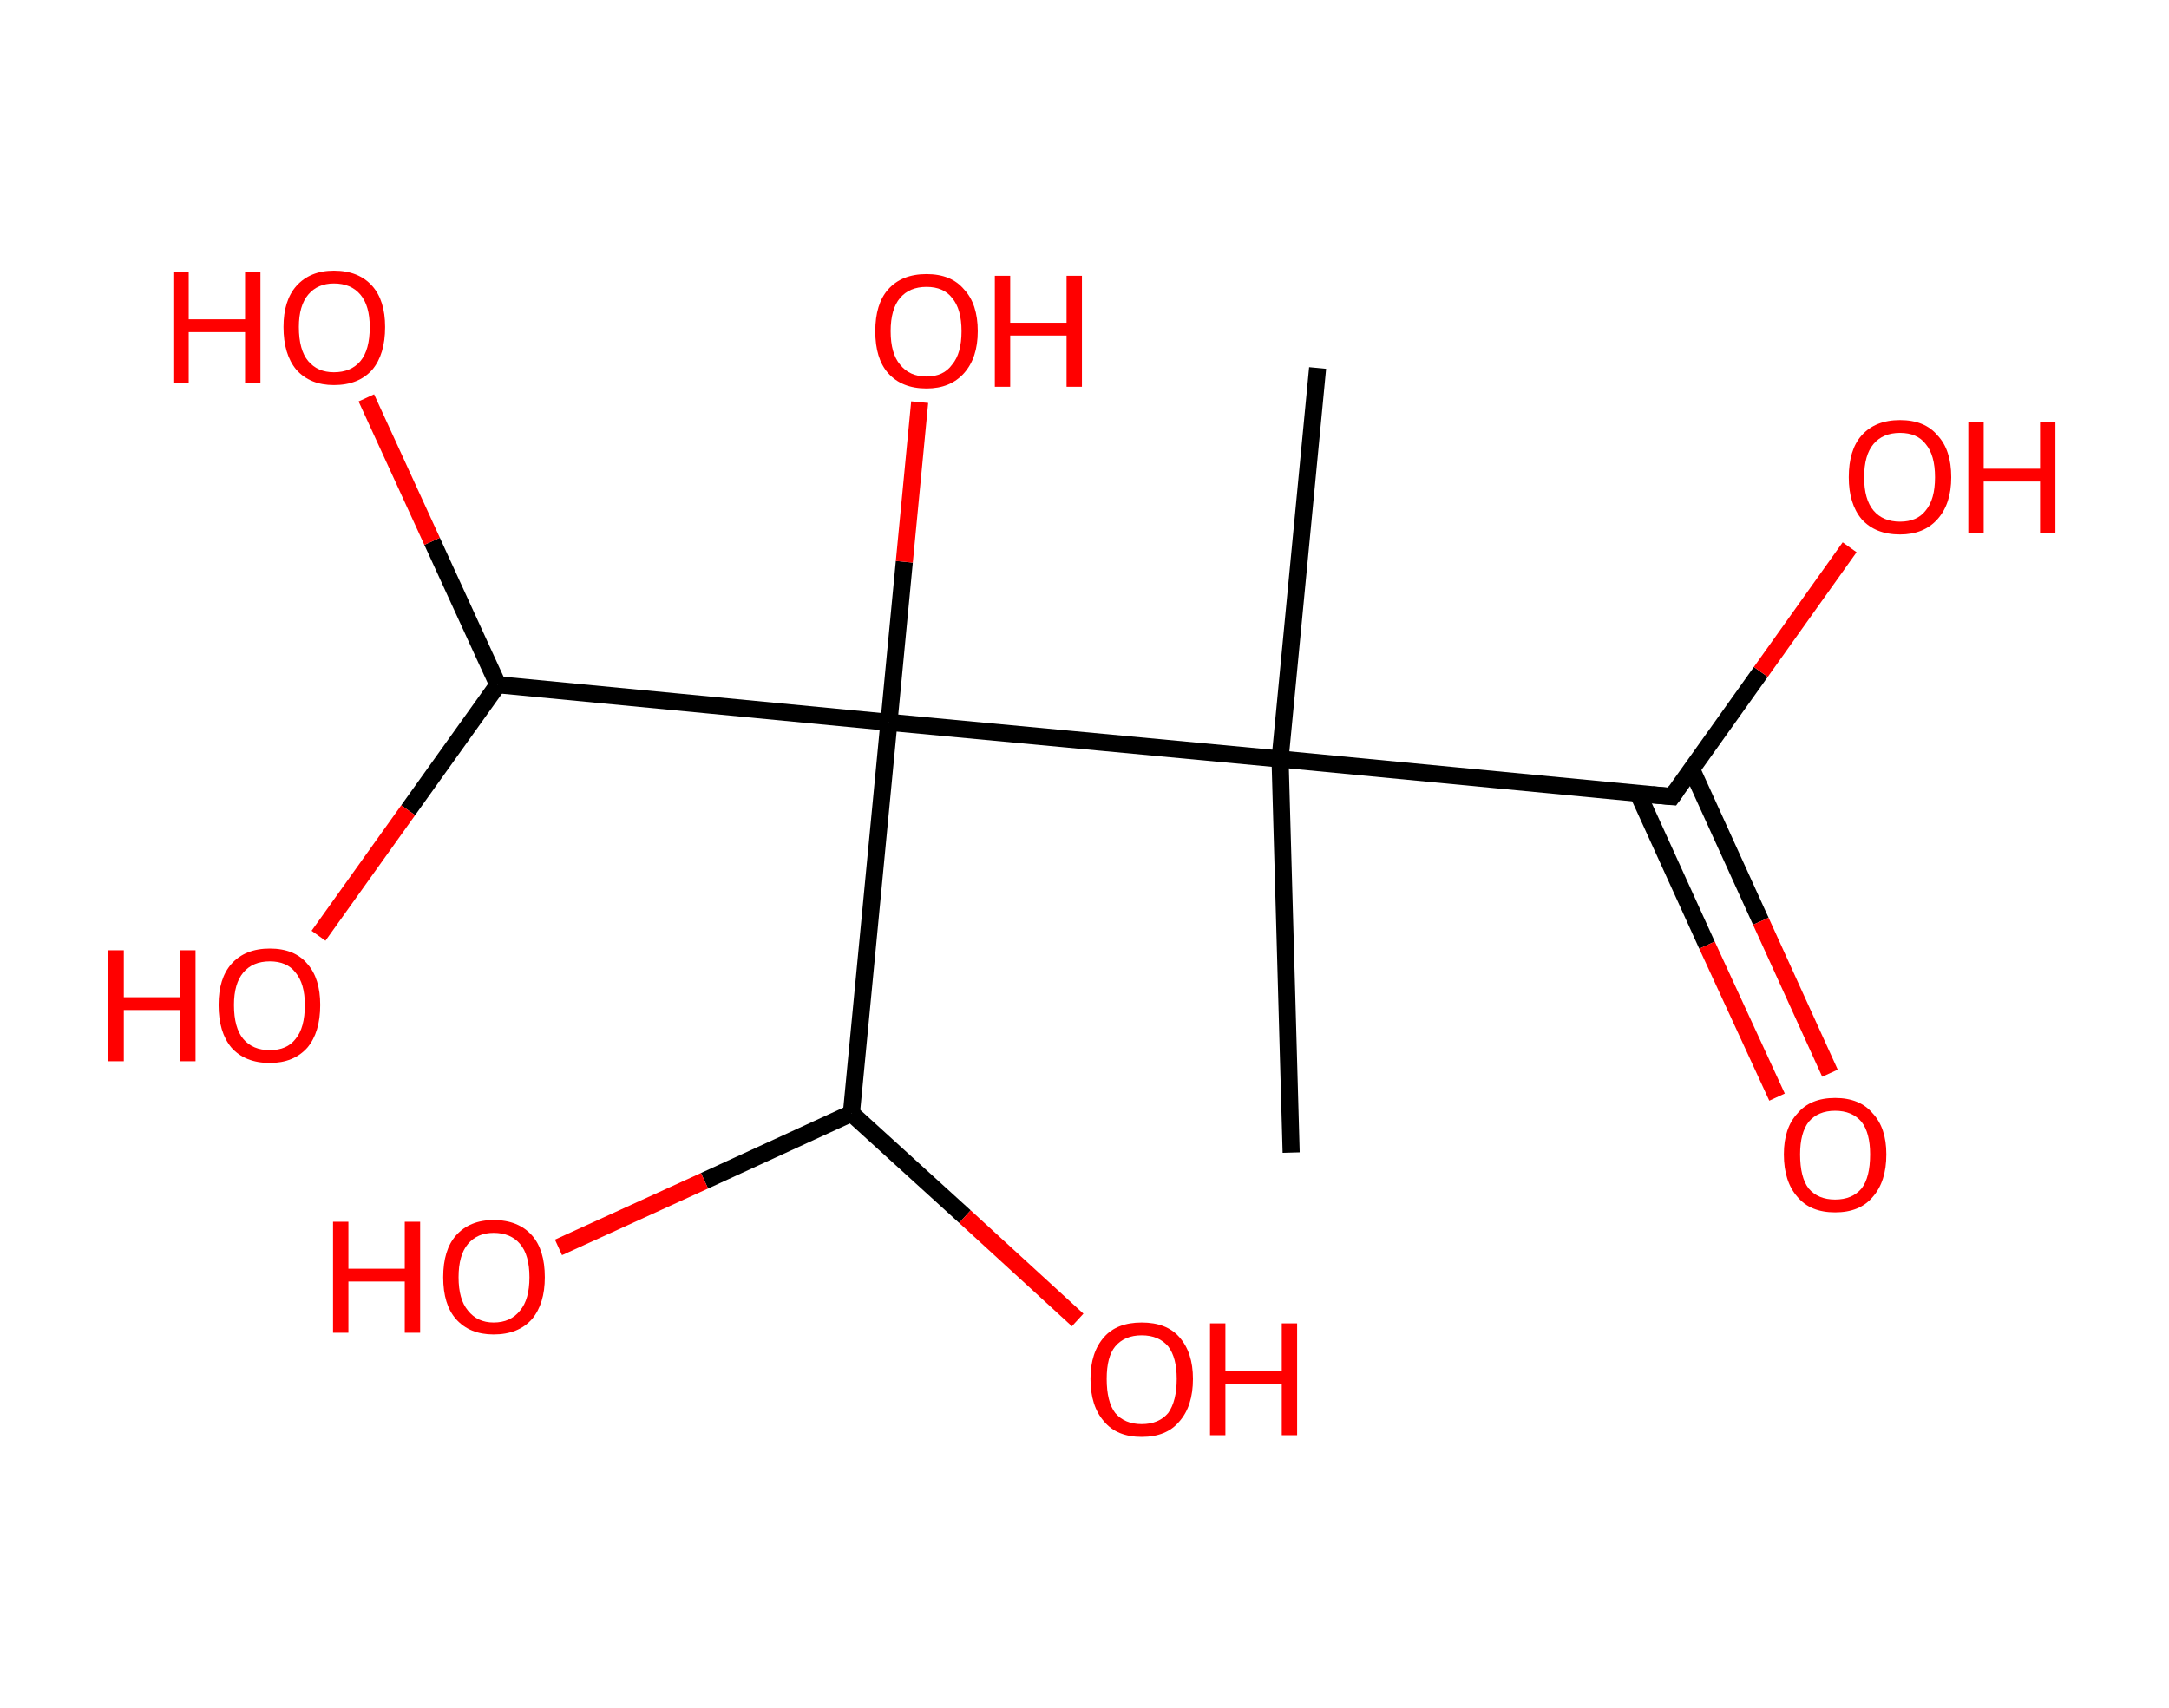<?xml version='1.0' encoding='ASCII' standalone='yes'?>
<svg xmlns="http://www.w3.org/2000/svg" xmlns:rdkit="http://www.rdkit.org/xml" xmlns:xlink="http://www.w3.org/1999/xlink" version="1.1" baseProfile="full" xml:space="preserve" width="254px" height="200px" viewBox="0 0 254 200">
<!-- END OF HEADER -->
<rect style="opacity:1.0;fill:#FFFFFF;stroke:none" width="254.0" height="200.0" x="0.0" y="0.0"> </rect>
<path class="bond-0 atom-0 atom-1" d="M 151.2,135.0 L 149.9,88.9" style="fill:none;fill-rule:evenodd;stroke:#000000;stroke-width:2.0px;stroke-linecap:butt;stroke-linejoin:miter;stroke-opacity:1"/>
<path class="bond-1 atom-1 atom-2" d="M 149.9,88.9 L 154.3,43.1" style="fill:none;fill-rule:evenodd;stroke:#000000;stroke-width:2.0px;stroke-linecap:butt;stroke-linejoin:miter;stroke-opacity:1"/>
<path class="bond-2 atom-1 atom-3" d="M 149.9,88.9 L 195.8,93.3" style="fill:none;fill-rule:evenodd;stroke:#000000;stroke-width:2.0px;stroke-linecap:butt;stroke-linejoin:miter;stroke-opacity:1"/>
<path class="bond-3 atom-3 atom-4" d="M 191.8,92.9 L 199.9,110.7" style="fill:none;fill-rule:evenodd;stroke:#000000;stroke-width:2.0px;stroke-linecap:butt;stroke-linejoin:miter;stroke-opacity:1"/>
<path class="bond-3 atom-3 atom-4" d="M 199.9,110.7 L 208.1,128.5" style="fill:none;fill-rule:evenodd;stroke:#FF0000;stroke-width:2.0px;stroke-linecap:butt;stroke-linejoin:miter;stroke-opacity:1"/>
<path class="bond-3 atom-3 atom-4" d="M 198.1,90.1 L 206.2,107.9" style="fill:none;fill-rule:evenodd;stroke:#000000;stroke-width:2.0px;stroke-linecap:butt;stroke-linejoin:miter;stroke-opacity:1"/>
<path class="bond-3 atom-3 atom-4" d="M 206.2,107.9 L 214.3,125.7" style="fill:none;fill-rule:evenodd;stroke:#FF0000;stroke-width:2.0px;stroke-linecap:butt;stroke-linejoin:miter;stroke-opacity:1"/>
<path class="bond-4 atom-3 atom-5" d="M 195.8,93.3 L 206.2,78.7" style="fill:none;fill-rule:evenodd;stroke:#000000;stroke-width:2.0px;stroke-linecap:butt;stroke-linejoin:miter;stroke-opacity:1"/>
<path class="bond-4 atom-3 atom-5" d="M 206.2,78.7 L 216.6,64.1" style="fill:none;fill-rule:evenodd;stroke:#FF0000;stroke-width:2.0px;stroke-linecap:butt;stroke-linejoin:miter;stroke-opacity:1"/>
<path class="bond-5 atom-1 atom-6" d="M 149.9,88.9 L 104.1,84.6" style="fill:none;fill-rule:evenodd;stroke:#000000;stroke-width:2.0px;stroke-linecap:butt;stroke-linejoin:miter;stroke-opacity:1"/>
<path class="bond-6 atom-6 atom-7" d="M 104.1,84.6 L 105.9,65.8" style="fill:none;fill-rule:evenodd;stroke:#000000;stroke-width:2.0px;stroke-linecap:butt;stroke-linejoin:miter;stroke-opacity:1"/>
<path class="bond-6 atom-6 atom-7" d="M 105.9,65.8 L 107.7,47.1" style="fill:none;fill-rule:evenodd;stroke:#FF0000;stroke-width:2.0px;stroke-linecap:butt;stroke-linejoin:miter;stroke-opacity:1"/>
<path class="bond-7 atom-6 atom-8" d="M 104.1,84.6 L 58.3,80.2" style="fill:none;fill-rule:evenodd;stroke:#000000;stroke-width:2.0px;stroke-linecap:butt;stroke-linejoin:miter;stroke-opacity:1"/>
<path class="bond-8 atom-8 atom-9" d="M 58.3,80.2 L 50.6,63.4" style="fill:none;fill-rule:evenodd;stroke:#000000;stroke-width:2.0px;stroke-linecap:butt;stroke-linejoin:miter;stroke-opacity:1"/>
<path class="bond-8 atom-8 atom-9" d="M 50.6,63.4 L 42.9,46.6" style="fill:none;fill-rule:evenodd;stroke:#FF0000;stroke-width:2.0px;stroke-linecap:butt;stroke-linejoin:miter;stroke-opacity:1"/>
<path class="bond-9 atom-8 atom-10" d="M 58.3,80.2 L 47.8,94.9" style="fill:none;fill-rule:evenodd;stroke:#000000;stroke-width:2.0px;stroke-linecap:butt;stroke-linejoin:miter;stroke-opacity:1"/>
<path class="bond-9 atom-8 atom-10" d="M 47.8,94.9 L 37.3,109.6" style="fill:none;fill-rule:evenodd;stroke:#FF0000;stroke-width:2.0px;stroke-linecap:butt;stroke-linejoin:miter;stroke-opacity:1"/>
<path class="bond-10 atom-6 atom-11" d="M 104.1,84.6 L 99.7,130.4" style="fill:none;fill-rule:evenodd;stroke:#000000;stroke-width:2.0px;stroke-linecap:butt;stroke-linejoin:miter;stroke-opacity:1"/>
<path class="bond-11 atom-11 atom-12" d="M 99.7,130.4 L 82.5,138.3" style="fill:none;fill-rule:evenodd;stroke:#000000;stroke-width:2.0px;stroke-linecap:butt;stroke-linejoin:miter;stroke-opacity:1"/>
<path class="bond-11 atom-11 atom-12" d="M 82.5,138.3 L 65.4,146.1" style="fill:none;fill-rule:evenodd;stroke:#FF0000;stroke-width:2.0px;stroke-linecap:butt;stroke-linejoin:miter;stroke-opacity:1"/>
<path class="bond-12 atom-11 atom-13" d="M 99.7,130.4 L 113.0,142.5" style="fill:none;fill-rule:evenodd;stroke:#000000;stroke-width:2.0px;stroke-linecap:butt;stroke-linejoin:miter;stroke-opacity:1"/>
<path class="bond-12 atom-11 atom-13" d="M 113.0,142.5 L 126.2,154.6" style="fill:none;fill-rule:evenodd;stroke:#FF0000;stroke-width:2.0px;stroke-linecap:butt;stroke-linejoin:miter;stroke-opacity:1"/>
<path d="M 193.5,93.1 L 195.8,93.3 L 196.3,92.6" style="fill:none;stroke:#000000;stroke-width:2.0px;stroke-linecap:butt;stroke-linejoin:miter;stroke-opacity:1;"/>
<path class="atom-4" d="M 208.9 135.2 Q 208.9 132.1, 210.5 130.4 Q 212.0 128.6, 214.9 128.6 Q 217.8 128.6, 219.3 130.4 Q 220.9 132.1, 220.9 135.2 Q 220.9 138.4, 219.3 140.2 Q 217.8 142.0, 214.9 142.0 Q 212.0 142.0, 210.5 140.2 Q 208.9 138.4, 208.9 135.2 M 214.9 140.5 Q 216.9 140.5, 218.0 139.2 Q 219.0 137.9, 219.0 135.2 Q 219.0 132.7, 218.0 131.4 Q 216.9 130.1, 214.9 130.1 Q 212.9 130.1, 211.8 131.4 Q 210.8 132.7, 210.8 135.2 Q 210.8 137.9, 211.8 139.2 Q 212.9 140.5, 214.9 140.5 " fill="#FF0000"/>
<path class="atom-5" d="M 216.5 55.9 Q 216.5 52.7, 218.0 51.0 Q 219.6 49.2, 222.5 49.2 Q 225.4 49.2, 226.9 51.0 Q 228.5 52.7, 228.5 55.9 Q 228.5 59.0, 226.9 60.8 Q 225.3 62.6, 222.5 62.6 Q 219.6 62.6, 218.0 60.8 Q 216.5 59.0, 216.5 55.9 M 222.5 61.1 Q 224.5 61.1, 225.5 59.8 Q 226.6 58.5, 226.6 55.9 Q 226.6 53.3, 225.5 52.0 Q 224.5 50.7, 222.5 50.7 Q 220.5 50.7, 219.4 52.0 Q 218.3 53.3, 218.3 55.9 Q 218.3 58.5, 219.4 59.8 Q 220.5 61.1, 222.5 61.1 " fill="#FF0000"/>
<path class="atom-5" d="M 230.5 49.4 L 232.3 49.4 L 232.3 54.9 L 238.9 54.9 L 238.9 49.4 L 240.7 49.4 L 240.7 62.4 L 238.9 62.4 L 238.9 56.4 L 232.3 56.4 L 232.3 62.4 L 230.5 62.4 L 230.5 49.4 " fill="#FF0000"/>
<path class="atom-7" d="M 102.5 38.8 Q 102.5 35.6, 104.0 33.9 Q 105.6 32.1, 108.5 32.1 Q 111.4 32.1, 112.9 33.9 Q 114.5 35.6, 114.5 38.8 Q 114.5 41.9, 112.9 43.7 Q 111.3 45.5, 108.5 45.5 Q 105.6 45.5, 104.0 43.7 Q 102.5 42.0, 102.5 38.8 M 108.5 44.1 Q 110.5 44.1, 111.5 42.7 Q 112.6 41.4, 112.6 38.8 Q 112.6 36.2, 111.5 34.9 Q 110.5 33.6, 108.5 33.6 Q 106.5 33.6, 105.4 34.9 Q 104.3 36.2, 104.3 38.8 Q 104.3 41.4, 105.4 42.7 Q 106.5 44.1, 108.5 44.1 " fill="#FF0000"/>
<path class="atom-7" d="M 116.5 32.3 L 118.3 32.3 L 118.3 37.8 L 124.9 37.8 L 124.9 32.3 L 126.7 32.3 L 126.7 45.3 L 124.9 45.3 L 124.9 39.3 L 118.3 39.3 L 118.3 45.3 L 116.5 45.3 L 116.5 32.3 " fill="#FF0000"/>
<path class="atom-9" d="M 20.3 31.9 L 22.1 31.9 L 22.1 37.4 L 28.7 37.4 L 28.7 31.9 L 30.5 31.9 L 30.5 44.9 L 28.7 44.9 L 28.7 38.9 L 22.1 38.9 L 22.1 44.9 L 20.3 44.9 L 20.3 31.9 " fill="#FF0000"/>
<path class="atom-9" d="M 33.2 38.3 Q 33.2 35.2, 34.7 33.5 Q 36.3 31.7, 39.1 31.7 Q 42.0 31.7, 43.6 33.5 Q 45.1 35.2, 45.1 38.3 Q 45.1 41.5, 43.6 43.3 Q 42.0 45.1, 39.1 45.1 Q 36.3 45.1, 34.7 43.3 Q 33.2 41.5, 33.2 38.3 M 39.1 43.6 Q 41.1 43.6, 42.2 42.3 Q 43.3 41.0, 43.3 38.3 Q 43.3 35.8, 42.2 34.5 Q 41.1 33.2, 39.1 33.2 Q 37.2 33.2, 36.1 34.5 Q 35.0 35.8, 35.0 38.3 Q 35.0 41.0, 36.1 42.3 Q 37.2 43.6, 39.1 43.6 " fill="#FF0000"/>
<path class="atom-10" d="M 12.7 111.3 L 14.5 111.3 L 14.5 116.8 L 21.1 116.8 L 21.1 111.3 L 22.9 111.3 L 22.9 124.3 L 21.1 124.3 L 21.1 118.3 L 14.5 118.3 L 14.5 124.3 L 12.7 124.3 L 12.7 111.3 " fill="#FF0000"/>
<path class="atom-10" d="M 25.6 117.7 Q 25.6 114.6, 27.1 112.9 Q 28.7 111.1, 31.6 111.1 Q 34.5 111.1, 36.0 112.9 Q 37.5 114.6, 37.5 117.7 Q 37.5 120.9, 36.0 122.7 Q 34.4 124.5, 31.6 124.5 Q 28.7 124.5, 27.1 122.7 Q 25.6 120.9, 25.6 117.7 M 31.6 123.0 Q 33.6 123.0, 34.6 121.7 Q 35.7 120.4, 35.7 117.7 Q 35.7 115.2, 34.6 113.9 Q 33.6 112.6, 31.6 112.6 Q 29.6 112.6, 28.5 113.9 Q 27.4 115.2, 27.4 117.7 Q 27.4 120.4, 28.5 121.7 Q 29.6 123.0, 31.6 123.0 " fill="#FF0000"/>
<path class="atom-12" d="M 39.0 143.1 L 40.8 143.1 L 40.8 148.6 L 47.4 148.6 L 47.4 143.1 L 49.2 143.1 L 49.2 156.1 L 47.4 156.1 L 47.4 150.1 L 40.8 150.1 L 40.8 156.1 L 39.0 156.1 L 39.0 143.1 " fill="#FF0000"/>
<path class="atom-12" d="M 51.9 149.6 Q 51.9 146.4, 53.4 144.7 Q 55.0 142.9, 57.8 142.9 Q 60.7 142.9, 62.3 144.7 Q 63.8 146.4, 63.8 149.6 Q 63.8 152.7, 62.3 154.5 Q 60.7 156.3, 57.8 156.3 Q 55.0 156.3, 53.4 154.5 Q 51.9 152.8, 51.9 149.6 M 57.8 154.9 Q 59.8 154.9, 60.9 153.5 Q 62.0 152.2, 62.0 149.6 Q 62.0 147.0, 60.9 145.7 Q 59.8 144.4, 57.8 144.4 Q 55.9 144.4, 54.8 145.7 Q 53.7 147.0, 53.7 149.6 Q 53.7 152.2, 54.8 153.5 Q 55.9 154.9, 57.8 154.9 " fill="#FF0000"/>
<path class="atom-13" d="M 127.7 161.5 Q 127.7 158.4, 129.3 156.6 Q 130.8 154.9, 133.7 154.9 Q 136.6 154.9, 138.1 156.6 Q 139.7 158.4, 139.7 161.5 Q 139.7 164.7, 138.1 166.5 Q 136.6 168.3, 133.7 168.3 Q 130.8 168.3, 129.3 166.5 Q 127.7 164.7, 127.7 161.5 M 133.7 166.8 Q 135.7 166.8, 136.8 165.5 Q 137.8 164.1, 137.8 161.5 Q 137.8 159.0, 136.8 157.7 Q 135.7 156.4, 133.7 156.4 Q 131.7 156.4, 130.6 157.7 Q 129.6 158.9, 129.6 161.5 Q 129.6 164.2, 130.6 165.5 Q 131.7 166.8, 133.7 166.8 " fill="#FF0000"/>
<path class="atom-13" d="M 141.7 155.0 L 143.5 155.0 L 143.5 160.6 L 150.1 160.6 L 150.1 155.0 L 151.9 155.0 L 151.9 168.1 L 150.1 168.1 L 150.1 162.1 L 143.5 162.1 L 143.5 168.1 L 141.7 168.1 L 141.7 155.0 " fill="#FF0000"/>
</svg>
